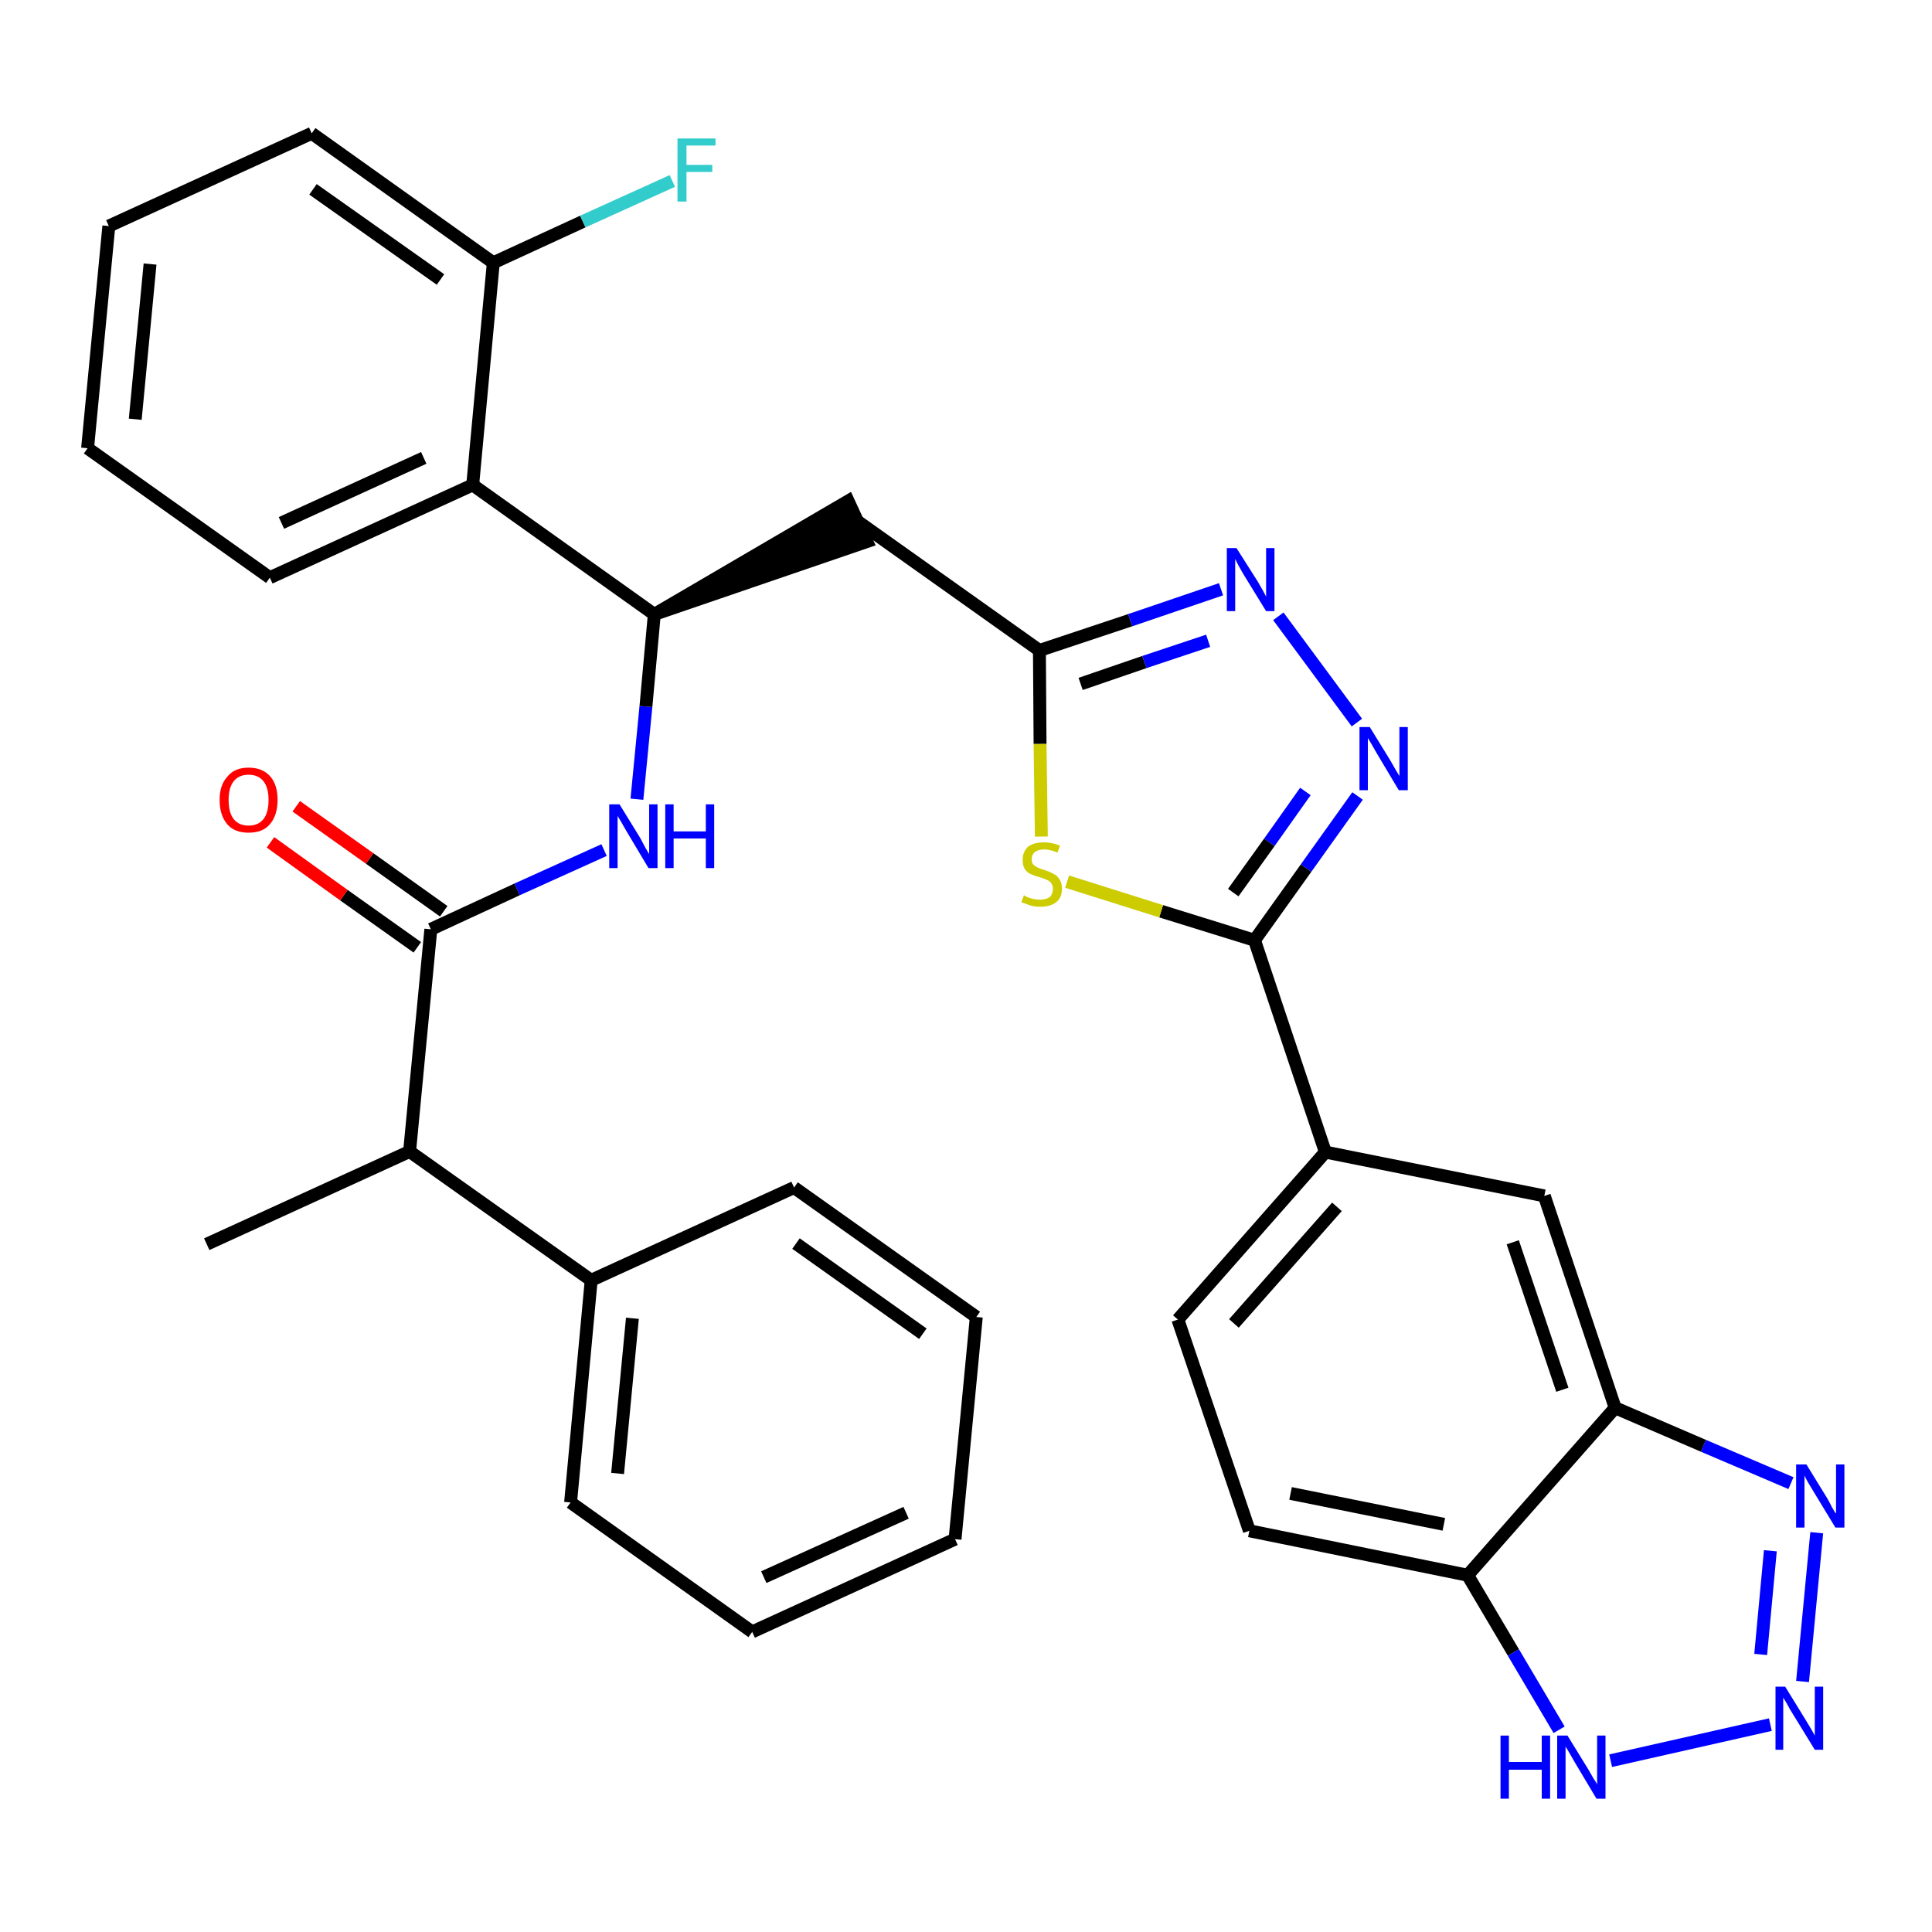 <?xml version='1.0' encoding='iso-8859-1'?>
<svg version='1.1' baseProfile='full'
              xmlns='http://www.w3.org/2000/svg'
                      xmlns:rdkit='http://www.rdkit.org/xml'
                      xmlns:xlink='http://www.w3.org/1999/xlink'
                  xml:space='preserve'
width='300px' height='300px' viewBox='0 0 300 300'>
<!-- END OF HEADER -->
<path class='bond-0 atom-0 atom-1' d='M 32.1,193.2 L 63.6,178.8' style='fill:none;fill-rule:evenodd;stroke:#000000;stroke-width:2.0px;stroke-linecap:butt;stroke-linejoin:miter;stroke-opacity:1' />
<path class='bond-1 atom-1 atom-2' d='M 63.6,178.8 L 66.9,144.3' style='fill:none;fill-rule:evenodd;stroke:#000000;stroke-width:2.0px;stroke-linecap:butt;stroke-linejoin:miter;stroke-opacity:1' />
<path class='bond-27 atom-1 atom-28' d='M 63.6,178.8 L 91.8,198.8' style='fill:none;fill-rule:evenodd;stroke:#000000;stroke-width:2.0px;stroke-linecap:butt;stroke-linejoin:miter;stroke-opacity:1' />
<path class='bond-2 atom-2 atom-3' d='M 68.9,141.5 L 57.4,133.3' style='fill:none;fill-rule:evenodd;stroke:#000000;stroke-width:2.0px;stroke-linecap:butt;stroke-linejoin:miter;stroke-opacity:1' />
<path class='bond-2 atom-2 atom-3' d='M 57.4,133.3 L 46.0,125.2' style='fill:none;fill-rule:evenodd;stroke:#FF0000;stroke-width:2.0px;stroke-linecap:butt;stroke-linejoin:miter;stroke-opacity:1' />
<path class='bond-2 atom-2 atom-3' d='M 64.8,147.1 L 53.4,139.0' style='fill:none;fill-rule:evenodd;stroke:#000000;stroke-width:2.0px;stroke-linecap:butt;stroke-linejoin:miter;stroke-opacity:1' />
<path class='bond-2 atom-2 atom-3' d='M 53.4,139.0 L 42.0,130.8' style='fill:none;fill-rule:evenodd;stroke:#FF0000;stroke-width:2.0px;stroke-linecap:butt;stroke-linejoin:miter;stroke-opacity:1' />
<path class='bond-3 atom-2 atom-4' d='M 66.9,144.3 L 80.3,138.1' style='fill:none;fill-rule:evenodd;stroke:#000000;stroke-width:2.0px;stroke-linecap:butt;stroke-linejoin:miter;stroke-opacity:1' />
<path class='bond-3 atom-2 atom-4' d='M 80.3,138.1 L 93.8,132.0' style='fill:none;fill-rule:evenodd;stroke:#0000FF;stroke-width:2.0px;stroke-linecap:butt;stroke-linejoin:miter;stroke-opacity:1' />
<path class='bond-4 atom-4 atom-5' d='M 98.9,124.1 L 100.3,109.7' style='fill:none;fill-rule:evenodd;stroke:#0000FF;stroke-width:2.0px;stroke-linecap:butt;stroke-linejoin:miter;stroke-opacity:1' />
<path class='bond-4 atom-4 atom-5' d='M 100.3,109.7 L 101.6,95.4' style='fill:none;fill-rule:evenodd;stroke:#000000;stroke-width:2.0px;stroke-linecap:butt;stroke-linejoin:miter;stroke-opacity:1' />
<path class='bond-5 atom-5 atom-6' d='M 101.6,95.4 L 134.6,84.1 L 131.7,77.8 Z' style='fill:#000000;fill-rule:evenodd;fill-opacity:1;stroke:#000000;stroke-width:2.0px;stroke-linecap:butt;stroke-linejoin:miter;stroke-opacity:1;' />
<path class='bond-20 atom-5 atom-21' d='M 101.6,95.4 L 73.4,75.3' style='fill:none;fill-rule:evenodd;stroke:#000000;stroke-width:2.0px;stroke-linecap:butt;stroke-linejoin:miter;stroke-opacity:1' />
<path class='bond-6 atom-6 atom-7' d='M 133.1,80.9 L 161.4,101.0' style='fill:none;fill-rule:evenodd;stroke:#000000;stroke-width:2.0px;stroke-linecap:butt;stroke-linejoin:miter;stroke-opacity:1' />
<path class='bond-7 atom-7 atom-8' d='M 161.4,101.0 L 175.5,96.3' style='fill:none;fill-rule:evenodd;stroke:#000000;stroke-width:2.0px;stroke-linecap:butt;stroke-linejoin:miter;stroke-opacity:1' />
<path class='bond-7 atom-7 atom-8' d='M 175.5,96.3 L 189.6,91.5' style='fill:none;fill-rule:evenodd;stroke:#0000FF;stroke-width:2.0px;stroke-linecap:butt;stroke-linejoin:miter;stroke-opacity:1' />
<path class='bond-7 atom-7 atom-8' d='M 167.8,106.2 L 177.7,102.8' style='fill:none;fill-rule:evenodd;stroke:#000000;stroke-width:2.0px;stroke-linecap:butt;stroke-linejoin:miter;stroke-opacity:1' />
<path class='bond-7 atom-7 atom-8' d='M 177.7,102.8 L 187.6,99.5' style='fill:none;fill-rule:evenodd;stroke:#0000FF;stroke-width:2.0px;stroke-linecap:butt;stroke-linejoin:miter;stroke-opacity:1' />
<path class='bond-33 atom-20 atom-7' d='M 161.7,129.9 L 161.5,115.5' style='fill:none;fill-rule:evenodd;stroke:#CCCC00;stroke-width:2.0px;stroke-linecap:butt;stroke-linejoin:miter;stroke-opacity:1' />
<path class='bond-33 atom-20 atom-7' d='M 161.5,115.5 L 161.4,101.0' style='fill:none;fill-rule:evenodd;stroke:#000000;stroke-width:2.0px;stroke-linecap:butt;stroke-linejoin:miter;stroke-opacity:1' />
<path class='bond-8 atom-8 atom-9' d='M 198.5,95.7 L 210.7,112.2' style='fill:none;fill-rule:evenodd;stroke:#0000FF;stroke-width:2.0px;stroke-linecap:butt;stroke-linejoin:miter;stroke-opacity:1' />
<path class='bond-9 atom-9 atom-10' d='M 210.8,123.6 L 202.8,134.8' style='fill:none;fill-rule:evenodd;stroke:#0000FF;stroke-width:2.0px;stroke-linecap:butt;stroke-linejoin:miter;stroke-opacity:1' />
<path class='bond-9 atom-9 atom-10' d='M 202.8,134.8 L 194.8,146.0' style='fill:none;fill-rule:evenodd;stroke:#000000;stroke-width:2.0px;stroke-linecap:butt;stroke-linejoin:miter;stroke-opacity:1' />
<path class='bond-9 atom-9 atom-10' d='M 202.7,122.9 L 197.1,130.8' style='fill:none;fill-rule:evenodd;stroke:#0000FF;stroke-width:2.0px;stroke-linecap:butt;stroke-linejoin:miter;stroke-opacity:1' />
<path class='bond-9 atom-9 atom-10' d='M 197.1,130.8 L 191.5,138.6' style='fill:none;fill-rule:evenodd;stroke:#000000;stroke-width:2.0px;stroke-linecap:butt;stroke-linejoin:miter;stroke-opacity:1' />
<path class='bond-10 atom-10 atom-11' d='M 194.8,146.0 L 205.8,178.9' style='fill:none;fill-rule:evenodd;stroke:#000000;stroke-width:2.0px;stroke-linecap:butt;stroke-linejoin:miter;stroke-opacity:1' />
<path class='bond-19 atom-10 atom-20' d='M 194.8,146.0 L 180.3,141.5' style='fill:none;fill-rule:evenodd;stroke:#000000;stroke-width:2.0px;stroke-linecap:butt;stroke-linejoin:miter;stroke-opacity:1' />
<path class='bond-19 atom-10 atom-20' d='M 180.3,141.5 L 165.7,136.9' style='fill:none;fill-rule:evenodd;stroke:#CCCC00;stroke-width:2.0px;stroke-linecap:butt;stroke-linejoin:miter;stroke-opacity:1' />
<path class='bond-11 atom-11 atom-12' d='M 205.8,178.9 L 182.9,204.9' style='fill:none;fill-rule:evenodd;stroke:#000000;stroke-width:2.0px;stroke-linecap:butt;stroke-linejoin:miter;stroke-opacity:1' />
<path class='bond-11 atom-11 atom-12' d='M 207.6,187.4 L 191.6,205.5' style='fill:none;fill-rule:evenodd;stroke:#000000;stroke-width:2.0px;stroke-linecap:butt;stroke-linejoin:miter;stroke-opacity:1' />
<path class='bond-36 atom-19 atom-11' d='M 239.8,185.7 L 205.8,178.9' style='fill:none;fill-rule:evenodd;stroke:#000000;stroke-width:2.0px;stroke-linecap:butt;stroke-linejoin:miter;stroke-opacity:1' />
<path class='bond-12 atom-12 atom-13' d='M 182.9,204.9 L 194.0,237.7' style='fill:none;fill-rule:evenodd;stroke:#000000;stroke-width:2.0px;stroke-linecap:butt;stroke-linejoin:miter;stroke-opacity:1' />
<path class='bond-13 atom-13 atom-14' d='M 194.0,237.7 L 227.9,244.6' style='fill:none;fill-rule:evenodd;stroke:#000000;stroke-width:2.0px;stroke-linecap:butt;stroke-linejoin:miter;stroke-opacity:1' />
<path class='bond-13 atom-13 atom-14' d='M 200.4,231.9 L 224.2,236.7' style='fill:none;fill-rule:evenodd;stroke:#000000;stroke-width:2.0px;stroke-linecap:butt;stroke-linejoin:miter;stroke-opacity:1' />
<path class='bond-14 atom-14 atom-15' d='M 227.9,244.6 L 235.0,256.6' style='fill:none;fill-rule:evenodd;stroke:#000000;stroke-width:2.0px;stroke-linecap:butt;stroke-linejoin:miter;stroke-opacity:1' />
<path class='bond-14 atom-14 atom-15' d='M 235.0,256.6 L 242.1,268.6' style='fill:none;fill-rule:evenodd;stroke:#0000FF;stroke-width:2.0px;stroke-linecap:butt;stroke-linejoin:miter;stroke-opacity:1' />
<path class='bond-37 atom-18 atom-14' d='M 250.8,218.6 L 227.9,244.6' style='fill:none;fill-rule:evenodd;stroke:#000000;stroke-width:2.0px;stroke-linecap:butt;stroke-linejoin:miter;stroke-opacity:1' />
<path class='bond-15 atom-15 atom-16' d='M 250.1,273.4 L 274.9,267.8' style='fill:none;fill-rule:evenodd;stroke:#0000FF;stroke-width:2.0px;stroke-linecap:butt;stroke-linejoin:miter;stroke-opacity:1' />
<path class='bond-16 atom-16 atom-17' d='M 279.9,261.1 L 282.1,238.0' style='fill:none;fill-rule:evenodd;stroke:#0000FF;stroke-width:2.0px;stroke-linecap:butt;stroke-linejoin:miter;stroke-opacity:1' />
<path class='bond-16 atom-16 atom-17' d='M 273.4,256.9 L 274.9,240.8' style='fill:none;fill-rule:evenodd;stroke:#0000FF;stroke-width:2.0px;stroke-linecap:butt;stroke-linejoin:miter;stroke-opacity:1' />
<path class='bond-17 atom-17 atom-18' d='M 278.1,230.3 L 264.5,224.5' style='fill:none;fill-rule:evenodd;stroke:#0000FF;stroke-width:2.0px;stroke-linecap:butt;stroke-linejoin:miter;stroke-opacity:1' />
<path class='bond-17 atom-17 atom-18' d='M 264.5,224.5 L 250.8,218.6' style='fill:none;fill-rule:evenodd;stroke:#000000;stroke-width:2.0px;stroke-linecap:butt;stroke-linejoin:miter;stroke-opacity:1' />
<path class='bond-18 atom-18 atom-19' d='M 250.8,218.6 L 239.8,185.7' style='fill:none;fill-rule:evenodd;stroke:#000000;stroke-width:2.0px;stroke-linecap:butt;stroke-linejoin:miter;stroke-opacity:1' />
<path class='bond-18 atom-18 atom-19' d='M 242.6,215.8 L 234.9,192.9' style='fill:none;fill-rule:evenodd;stroke:#000000;stroke-width:2.0px;stroke-linecap:butt;stroke-linejoin:miter;stroke-opacity:1' />
<path class='bond-21 atom-21 atom-22' d='M 73.4,75.3 L 41.9,89.7' style='fill:none;fill-rule:evenodd;stroke:#000000;stroke-width:2.0px;stroke-linecap:butt;stroke-linejoin:miter;stroke-opacity:1' />
<path class='bond-21 atom-21 atom-22' d='M 65.8,71.1 L 43.7,81.2' style='fill:none;fill-rule:evenodd;stroke:#000000;stroke-width:2.0px;stroke-linecap:butt;stroke-linejoin:miter;stroke-opacity:1' />
<path class='bond-34 atom-26 atom-21' d='M 76.6,40.8 L 73.4,75.3' style='fill:none;fill-rule:evenodd;stroke:#000000;stroke-width:2.0px;stroke-linecap:butt;stroke-linejoin:miter;stroke-opacity:1' />
<path class='bond-22 atom-22 atom-23' d='M 41.9,89.7 L 13.6,69.6' style='fill:none;fill-rule:evenodd;stroke:#000000;stroke-width:2.0px;stroke-linecap:butt;stroke-linejoin:miter;stroke-opacity:1' />
<path class='bond-23 atom-23 atom-24' d='M 13.6,69.6 L 16.9,35.1' style='fill:none;fill-rule:evenodd;stroke:#000000;stroke-width:2.0px;stroke-linecap:butt;stroke-linejoin:miter;stroke-opacity:1' />
<path class='bond-23 atom-23 atom-24' d='M 21.0,65.1 L 23.3,41.0' style='fill:none;fill-rule:evenodd;stroke:#000000;stroke-width:2.0px;stroke-linecap:butt;stroke-linejoin:miter;stroke-opacity:1' />
<path class='bond-24 atom-24 atom-25' d='M 16.9,35.1 L 48.4,20.7' style='fill:none;fill-rule:evenodd;stroke:#000000;stroke-width:2.0px;stroke-linecap:butt;stroke-linejoin:miter;stroke-opacity:1' />
<path class='bond-25 atom-25 atom-26' d='M 48.4,20.7 L 76.6,40.8' style='fill:none;fill-rule:evenodd;stroke:#000000;stroke-width:2.0px;stroke-linecap:butt;stroke-linejoin:miter;stroke-opacity:1' />
<path class='bond-25 atom-25 atom-26' d='M 48.6,29.4 L 68.4,43.4' style='fill:none;fill-rule:evenodd;stroke:#000000;stroke-width:2.0px;stroke-linecap:butt;stroke-linejoin:miter;stroke-opacity:1' />
<path class='bond-26 atom-26 atom-27' d='M 76.6,40.8 L 90.5,34.4' style='fill:none;fill-rule:evenodd;stroke:#000000;stroke-width:2.0px;stroke-linecap:butt;stroke-linejoin:miter;stroke-opacity:1' />
<path class='bond-26 atom-26 atom-27' d='M 90.5,34.4 L 104.4,28.1' style='fill:none;fill-rule:evenodd;stroke:#33CCCC;stroke-width:2.0px;stroke-linecap:butt;stroke-linejoin:miter;stroke-opacity:1' />
<path class='bond-28 atom-28 atom-29' d='M 91.8,198.8 L 88.6,233.3' style='fill:none;fill-rule:evenodd;stroke:#000000;stroke-width:2.0px;stroke-linecap:butt;stroke-linejoin:miter;stroke-opacity:1' />
<path class='bond-28 atom-28 atom-29' d='M 98.2,204.7 L 95.9,228.8' style='fill:none;fill-rule:evenodd;stroke:#000000;stroke-width:2.0px;stroke-linecap:butt;stroke-linejoin:miter;stroke-opacity:1' />
<path class='bond-35 atom-33 atom-28' d='M 123.3,184.4 L 91.8,198.8' style='fill:none;fill-rule:evenodd;stroke:#000000;stroke-width:2.0px;stroke-linecap:butt;stroke-linejoin:miter;stroke-opacity:1' />
<path class='bond-29 atom-29 atom-30' d='M 88.6,233.3 L 116.8,253.4' style='fill:none;fill-rule:evenodd;stroke:#000000;stroke-width:2.0px;stroke-linecap:butt;stroke-linejoin:miter;stroke-opacity:1' />
<path class='bond-30 atom-30 atom-31' d='M 116.8,253.4 L 148.3,239.0' style='fill:none;fill-rule:evenodd;stroke:#000000;stroke-width:2.0px;stroke-linecap:butt;stroke-linejoin:miter;stroke-opacity:1' />
<path class='bond-30 atom-30 atom-31' d='M 118.6,244.9 L 140.7,234.9' style='fill:none;fill-rule:evenodd;stroke:#000000;stroke-width:2.0px;stroke-linecap:butt;stroke-linejoin:miter;stroke-opacity:1' />
<path class='bond-31 atom-31 atom-32' d='M 148.3,239.0 L 151.6,204.5' style='fill:none;fill-rule:evenodd;stroke:#000000;stroke-width:2.0px;stroke-linecap:butt;stroke-linejoin:miter;stroke-opacity:1' />
<path class='bond-32 atom-32 atom-33' d='M 151.6,204.5 L 123.3,184.4' style='fill:none;fill-rule:evenodd;stroke:#000000;stroke-width:2.0px;stroke-linecap:butt;stroke-linejoin:miter;stroke-opacity:1' />
<path class='bond-32 atom-32 atom-33' d='M 143.3,207.1 L 123.6,193.1' style='fill:none;fill-rule:evenodd;stroke:#000000;stroke-width:2.0px;stroke-linecap:butt;stroke-linejoin:miter;stroke-opacity:1' />
<path  class='atom-3' d='M 34.1 124.2
Q 34.1 121.9, 35.3 120.6
Q 36.4 119.2, 38.6 119.2
Q 40.8 119.2, 42.0 120.6
Q 43.1 121.9, 43.1 124.2
Q 43.1 126.6, 41.9 128.0
Q 40.8 129.3, 38.6 129.3
Q 36.4 129.3, 35.3 128.0
Q 34.1 126.6, 34.1 124.2
M 38.6 128.2
Q 40.1 128.2, 40.9 127.2
Q 41.7 126.2, 41.7 124.2
Q 41.7 122.3, 40.9 121.3
Q 40.1 120.3, 38.6 120.3
Q 37.1 120.3, 36.3 121.3
Q 35.5 122.3, 35.5 124.2
Q 35.5 126.2, 36.3 127.2
Q 37.1 128.2, 38.6 128.2
' fill='#FF0000'/>
<path  class='atom-4' d='M 96.2 124.9
L 99.4 130.1
Q 99.7 130.7, 100.2 131.6
Q 100.7 132.5, 100.8 132.6
L 100.8 124.9
L 102.1 124.9
L 102.1 134.8
L 100.7 134.8
L 97.3 129.1
Q 96.9 128.4, 96.5 127.7
Q 96.0 126.9, 95.9 126.7
L 95.9 134.8
L 94.6 134.8
L 94.6 124.9
L 96.2 124.9
' fill='#0000FF'/>
<path  class='atom-4' d='M 103.3 124.9
L 104.6 124.9
L 104.6 129.1
L 109.6 129.1
L 109.6 124.9
L 110.9 124.9
L 110.9 134.8
L 109.6 134.8
L 109.6 130.2
L 104.6 130.2
L 104.6 134.8
L 103.3 134.8
L 103.3 124.9
' fill='#0000FF'/>
<path  class='atom-8' d='M 192.0 85.1
L 195.3 90.3
Q 195.6 90.8, 196.1 91.7
Q 196.6 92.6, 196.6 92.7
L 196.6 85.1
L 197.9 85.1
L 197.9 94.9
L 196.6 94.9
L 193.1 89.2
Q 192.7 88.5, 192.3 87.8
Q 191.9 87.0, 191.8 86.8
L 191.8 94.9
L 190.5 94.9
L 190.5 85.1
L 192.0 85.1
' fill='#0000FF'/>
<path  class='atom-9' d='M 212.7 112.9
L 215.9 118.1
Q 216.2 118.6, 216.7 119.5
Q 217.3 120.5, 217.3 120.5
L 217.3 112.9
L 218.6 112.9
L 218.6 122.7
L 217.2 122.7
L 213.8 117.0
Q 213.4 116.3, 213.0 115.6
Q 212.5 114.8, 212.4 114.6
L 212.4 122.7
L 211.1 122.7
L 211.1 112.9
L 212.7 112.9
' fill='#0000FF'/>
<path  class='atom-15' d='M 233.0 269.5
L 234.3 269.5
L 234.3 273.6
L 239.4 273.6
L 239.4 269.5
L 240.7 269.5
L 240.7 279.3
L 239.4 279.3
L 239.4 274.8
L 234.3 274.8
L 234.3 279.3
L 233.0 279.3
L 233.0 269.5
' fill='#0000FF'/>
<path  class='atom-15' d='M 243.4 269.5
L 246.6 274.7
Q 246.9 275.2, 247.4 276.1
Q 248.0 277.0, 248.0 277.1
L 248.0 269.5
L 249.3 269.5
L 249.3 279.3
L 247.9 279.3
L 244.5 273.6
Q 244.1 272.9, 243.7 272.2
Q 243.2 271.4, 243.1 271.2
L 243.1 279.3
L 241.8 279.3
L 241.8 269.5
L 243.4 269.5
' fill='#0000FF'/>
<path  class='atom-16' d='M 277.2 261.9
L 280.4 267.1
Q 280.7 267.6, 281.3 268.6
Q 281.8 269.5, 281.8 269.5
L 281.8 261.9
L 283.1 261.9
L 283.1 271.7
L 281.8 271.7
L 278.3 266.0
Q 277.9 265.4, 277.5 264.6
Q 277.1 263.9, 276.9 263.6
L 276.9 271.7
L 275.7 271.7
L 275.7 261.9
L 277.2 261.9
' fill='#0000FF'/>
<path  class='atom-17' d='M 280.5 227.4
L 283.7 232.6
Q 284.0 233.1, 284.5 234.1
Q 285.0 235.0, 285.1 235.0
L 285.1 227.4
L 286.4 227.4
L 286.4 237.2
L 285.0 237.2
L 281.6 231.6
Q 281.2 230.9, 280.7 230.1
Q 280.3 229.4, 280.2 229.1
L 280.2 237.2
L 278.9 237.2
L 278.9 227.4
L 280.5 227.4
' fill='#0000FF'/>
<path  class='atom-20' d='M 159.0 139.0
Q 159.1 139.1, 159.5 139.3
Q 160.0 139.5, 160.5 139.6
Q 161.0 139.7, 161.5 139.7
Q 162.4 139.7, 163.0 139.3
Q 163.5 138.8, 163.5 138.0
Q 163.5 137.5, 163.2 137.1
Q 163.0 136.8, 162.5 136.6
Q 162.1 136.4, 161.4 136.2
Q 160.6 136.0, 160.0 135.7
Q 159.5 135.5, 159.1 134.9
Q 158.8 134.4, 158.8 133.5
Q 158.8 132.3, 159.6 131.5
Q 160.5 130.8, 162.1 130.8
Q 163.3 130.8, 164.6 131.3
L 164.2 132.4
Q 163.1 131.9, 162.2 131.9
Q 161.2 131.9, 160.7 132.3
Q 160.2 132.7, 160.2 133.4
Q 160.2 133.9, 160.4 134.2
Q 160.7 134.5, 161.1 134.7
Q 161.5 134.9, 162.2 135.1
Q 163.1 135.4, 163.6 135.7
Q 164.1 135.9, 164.5 136.5
Q 164.9 137.1, 164.9 138.0
Q 164.9 139.4, 164.0 140.1
Q 163.1 140.8, 161.5 140.8
Q 160.7 140.8, 160.0 140.6
Q 159.4 140.4, 158.6 140.1
L 159.0 139.0
' fill='#CCCC00'/>
<path  class='atom-27' d='M 105.2 21.5
L 111.1 21.5
L 111.1 22.6
L 106.6 22.6
L 106.6 25.6
L 110.6 25.6
L 110.6 26.7
L 106.6 26.7
L 106.6 31.3
L 105.2 31.3
L 105.2 21.5
' fill='#33CCCC'/>
</svg>
